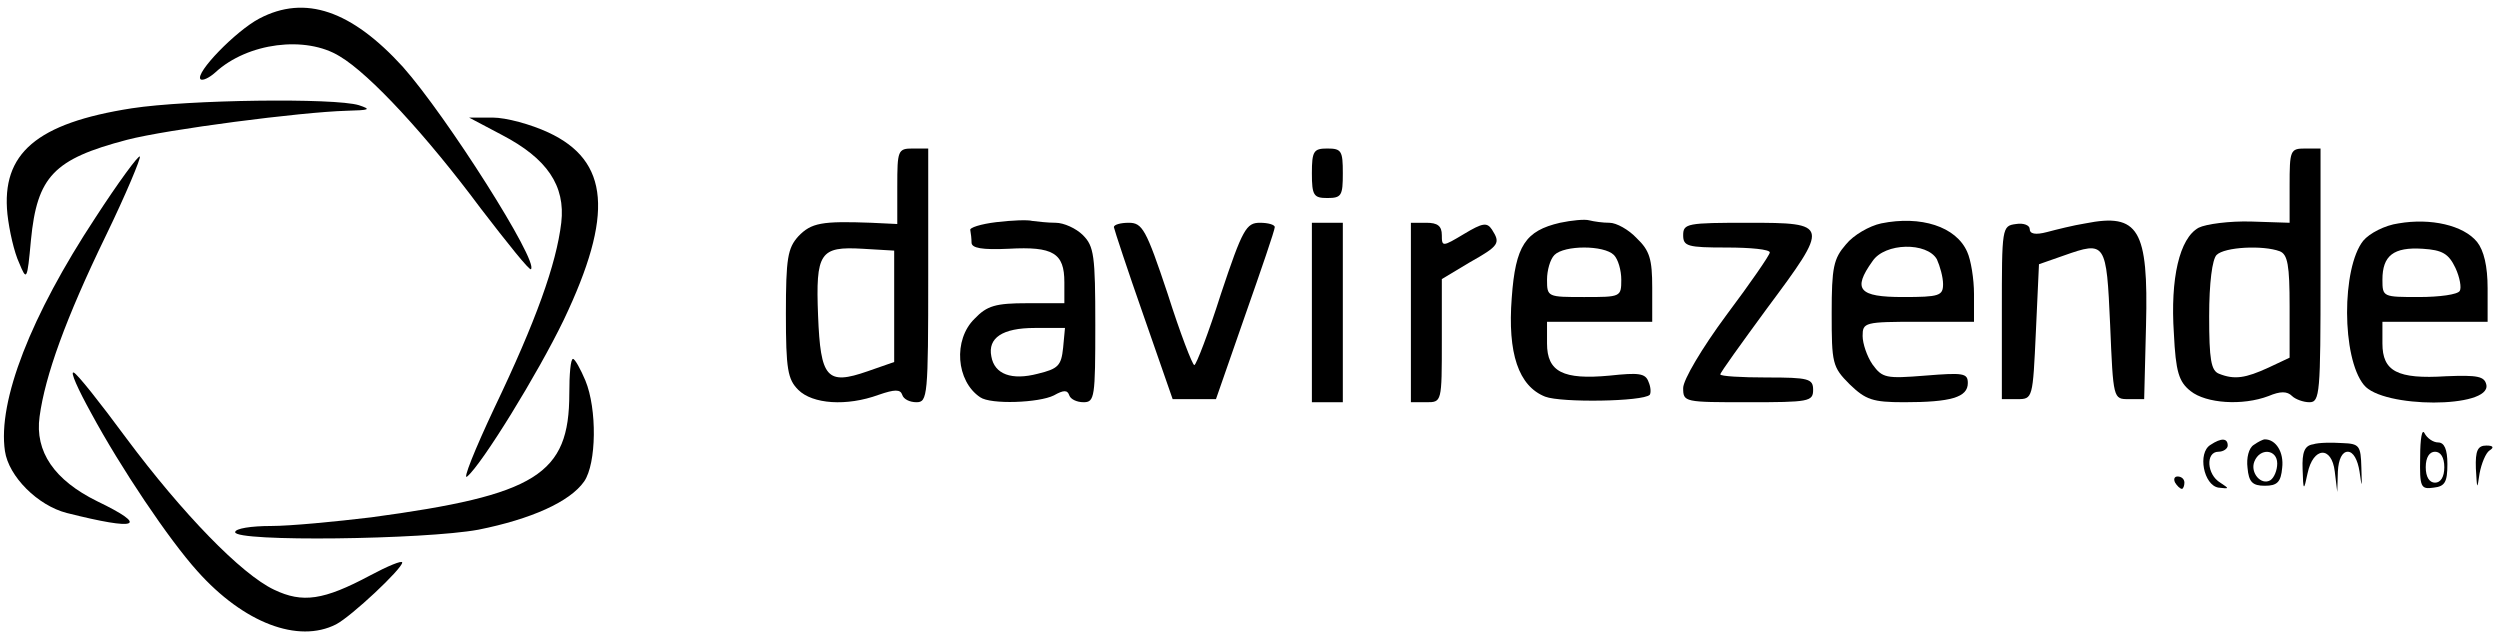 <?xml version="1.0" standalone="no"?>
<!DOCTYPE svg PUBLIC "-//W3C//DTD SVG 20010904//EN"
 "http://www.w3.org/TR/2001/REC-SVG-20010904/DTD/svg10.dtd">
<svg version="1.0" xmlns="http://www.w3.org/2000/svg"
 width="404pt" height="103pt" viewBox="0 0 404 103"
 preserveAspectRatio="xMidYMid meet">

<g transform="translate(0,103) scale(0.1,-0.1)"
fill="#000000" stroke="none">
<path d="M419 1000 c-38 -20 -104 -88 -95 -98 3 -3 14 2 24 11 52 48 146 60
201 26 49 -29 141 -129 228 -246 43 -56 79 -101 81 -98 13 12 -136 247 -207
327 -83 91 -158 117 -232 78z"/>
<path d="M213 855 c-154 -24 -211 -73 -201 -171 3 -27 11 -62 19 -79 12 -29
13 -29 19 37 10 103 37 131 155 162 65 17 282 45 355 47 37 1 41 2 20 9 -39
12 -276 9 -367 -5z"/>
<path d="M811 812 c73 -38 103 -82 96 -142 -8 -67 -41 -159 -108 -299 -32 -68
-52 -118 -44 -111 24 20 114 166 156 253 81 170 74 257 -25 303 -28 13 -68 24
-90 24 l-38 0 53 -28z"/>
<path d="M1450 729 l0 -61 -42 2 c-80 3 -97 0 -118 -22 -17 -19 -20 -35 -20
-125 0 -90 3 -106 20 -123 23 -23 78 -27 130 -8 26 9 35 9 38 0 2 -7 12 -12
23 -12 18 0 19 10 19 205 l0 205 -25 0 c-24 0 -25 -3 -25 -61z m-5 -194 l0
-90 -43 -15 c-66 -23 -76 -11 -80 90 -4 102 3 112 72 108 l51 -3 0 -90z"/>
<path d="M2120 750 c0 -36 3 -40 25 -40 23 0 25 4 25 40 0 36 -2 40 -25 40
-22 0 -25 -4 -25 -40z"/>
<path d="M3700 730 l0 -60 -62 2 c-35 1 -73 -4 -85 -10 -31 -17 -46 -82 -40
-171 3 -62 8 -78 27 -93 25 -20 84 -24 126 -8 19 8 30 8 38 0 5 -5 18 -10 28
-10 17 0 18 14 18 205 l0 205 -25 0 c-24 0 -25 -3 -25 -60z m-16 -106 c13 -5
16 -23 16 -89 l0 -83 -34 -16 c-37 -17 -55 -20 -80 -10 -13 5 -16 23 -16 93 0
54 5 92 12 99 13 13 75 16 102 6z"/>
<path d="M154 678 c-104 -158 -158 -296 -146 -377 6 -41 53 -88 100 -100 115
-29 134 -22 49 19 -69 34 -101 80 -93 137 9 66 42 158 107 292 33 68 57 126
55 128 -2 3 -35 -42 -72 -99z"/>
<path d="M1610 671 c-25 -3 -44 -9 -42 -13 1 -5 2 -14 2 -20 0 -9 17 -12 60
-10 72 4 90 -7 90 -54 l0 -34 -60 0 c-51 0 -65 -4 -85 -25 -35 -34 -30 -101 9
-127 17 -12 95 -9 119 3 16 9 22 9 25 0 2 -6 12 -11 23 -11 18 0 19 8 19 125
0 112 -2 127 -20 145 -11 11 -31 20 -44 20 -13 0 -30 2 -38 3 -7 2 -33 1 -58
-2z m108 -203 c-3 -29 -8 -34 -41 -42 -42 -11 -70 -1 -75 28 -6 30 18 46 70
46 l49 0 -3 -32z"/>
<path d="M2521 670 c-56 -13 -72 -37 -78 -121 -7 -90 11 -143 54 -160 26 -10
158 -8 169 3 2 3 2 12 -2 21 -5 14 -16 15 -63 10 -75 -7 -101 6 -101 52 l0 35
85 0 85 0 0 55 c0 46 -4 60 -25 80 -13 14 -33 25 -44 25 -11 0 -25 2 -33 4 -7
2 -28 0 -47 -4z m87 -52 c7 -7 12 -25 12 -40 0 -28 -1 -28 -60 -28 -59 0 -60
0 -60 28 0 15 5 33 12 40 16 16 80 16 96 0z"/>
<path d="M3040 669 c-19 -4 -45 -19 -57 -34 -20 -23 -23 -37 -23 -111 0 -81 1
-87 29 -115 26 -25 37 -29 88 -29 76 0 103 8 103 31 0 16 -7 17 -69 12 -63 -5
-69 -4 -85 18 -9 13 -16 34 -16 46 0 22 3 23 90 23 l90 0 0 45 c0 24 -5 55
-11 68 -18 41 -75 59 -139 46z m90 -58 c5 -11 10 -29 10 -40 0 -19 -6 -21 -65
-21 -71 0 -82 12 -49 58 20 30 88 31 104 3z"/>
<path d="M3370 669 c-19 -3 -47 -10 -62 -14 -19 -5 -28 -3 -28 5 0 6 -10 10
-22 8 -23 -3 -23 -5 -23 -143 l0 -140 25 0 c25 0 25 1 30 109 l5 109 40 14
c68 24 69 22 75 -112 5 -120 5 -120 30 -120 l25 0 3 119 c4 156 -12 182 -98
165z"/>
<path d="M3876 669 c-22 -3 -47 -16 -57 -28 -35 -44 -35 -189 1 -233 30 -38
205 -38 198 0 -3 14 -14 16 -65 14 -79 -5 -103 8 -103 53 l0 35 85 0 85 0 0
54 c0 36 -6 61 -17 75 -22 27 -75 39 -127 30z m92 -72 c7 -15 10 -32 7 -37 -3
-6 -33 -10 -66 -10 -58 0 -59 0 -59 28 0 39 18 53 65 50 32 -2 42 -8 53 -31z"/>
<path d="M1800 663 c1 -5 22 -69 48 -143 l47 -135 35 0 35 0 47 135 c26 74 48
138 48 143 0 4 -11 7 -24 7 -22 0 -28 -10 -63 -115 -20 -63 -40 -115 -43 -115
-3 0 -23 52 -43 115 -35 105 -41 115 -63 115 -13 0 -24 -3 -24 -7z"/>
<path d="M2120 525 l0 -145 25 0 25 0 0 145 0 145 -25 0 -25 0 0 -145z"/>
<path d="M2280 525 l0 -145 25 0 c25 0 25 0 25 100 l0 99 45 27 c48 27 50 31
36 53 -8 12 -15 11 -45 -7 -35 -21 -36 -21 -36 -2 0 15 -7 20 -25 20 l-25 0 0
-145z"/>
<path d="M2720 650 c0 -18 7 -20 70 -20 39 0 70 -3 70 -8 0 -4 -31 -49 -70
-101 -40 -54 -70 -105 -70 -118 0 -23 2 -23 105 -23 98 0 105 1 105 20 0 18
-7 20 -75 20 -41 0 -75 2 -75 5 0 3 34 50 75 106 102 137 102 139 -30 139 -98
0 -105 -1 -105 -20z"/>
<path d="M920 394 c0 -131 -53 -164 -320 -200 -58 -7 -131 -14 -162 -14 -32 0
-58 -4 -58 -10 0 -16 306 -12 393 4 85 17 148 45 171 78 20 29 21 117 2 163
-8 19 -17 35 -20 35 -4 0 -6 -25 -6 -56z"/>
<path d="M147 363 c48 -89 126 -205 172 -256 75 -84 163 -117 224 -86 25 13
107 90 107 100 0 4 -24 -6 -52 -21 -75 -40 -109 -45 -155 -23 -53 25 -148 123
-239 245 -42 57 -80 105 -85 106 -6 2 7 -27 28 -65z"/>
<path d="M3911 292 c-1 -50 1 -53 22 -50 18 2 22 9 22 38 0 24 -5 35 -15 35
-8 0 -18 7 -22 15 -4 8 -7 -9 -7 -38z m39 -17 c0 -16 -6 -25 -15 -25 -9 0 -15
9 -15 25 0 16 6 25 15 25 9 0 15 -9 15 -25z"/>
<path d="M3572 311 c-21 -13 -11 -65 13 -69 18 -2 18 -2 3 8 -22 13 -24 50 -3
50 8 0 15 5 15 10 0 12 -10 13 -28 1z"/>
<path d="M3642 311 c-8 -5 -12 -21 -10 -37 2 -23 8 -29 28 -29 20 0 26 6 28
29 3 25 -10 46 -28 46 -3 0 -11 -4 -18 -9z m38 -30 c0 -11 -5 -23 -11 -27 -15
-9 -33 12 -26 30 9 23 37 20 37 -3z"/>
<path d="M3738 312 c-14 -2 -18 -13 -17 -40 1 -36 2 -36 8 -7 9 43 39 45 44 3
l4 -33 1 33 c1 20 7 32 16 32 9 0 16 -13 19 -32 4 -28 4 -27 3 6 -1 36 -3 39
-31 40 -16 1 -38 1 -47 -2z"/>
<path d="M4001 273 c2 -35 2 -35 6 -8 3 16 10 33 16 37 8 5 6 8 -5 8 -14 0
-18 -8 -17 -37z"/>
<path d="M3515 250 c3 -5 8 -10 11 -10 2 0 4 5 4 10 0 6 -5 10 -11 10 -5 0 -7
-4 -4 -10z"/>
</g>
</svg>
